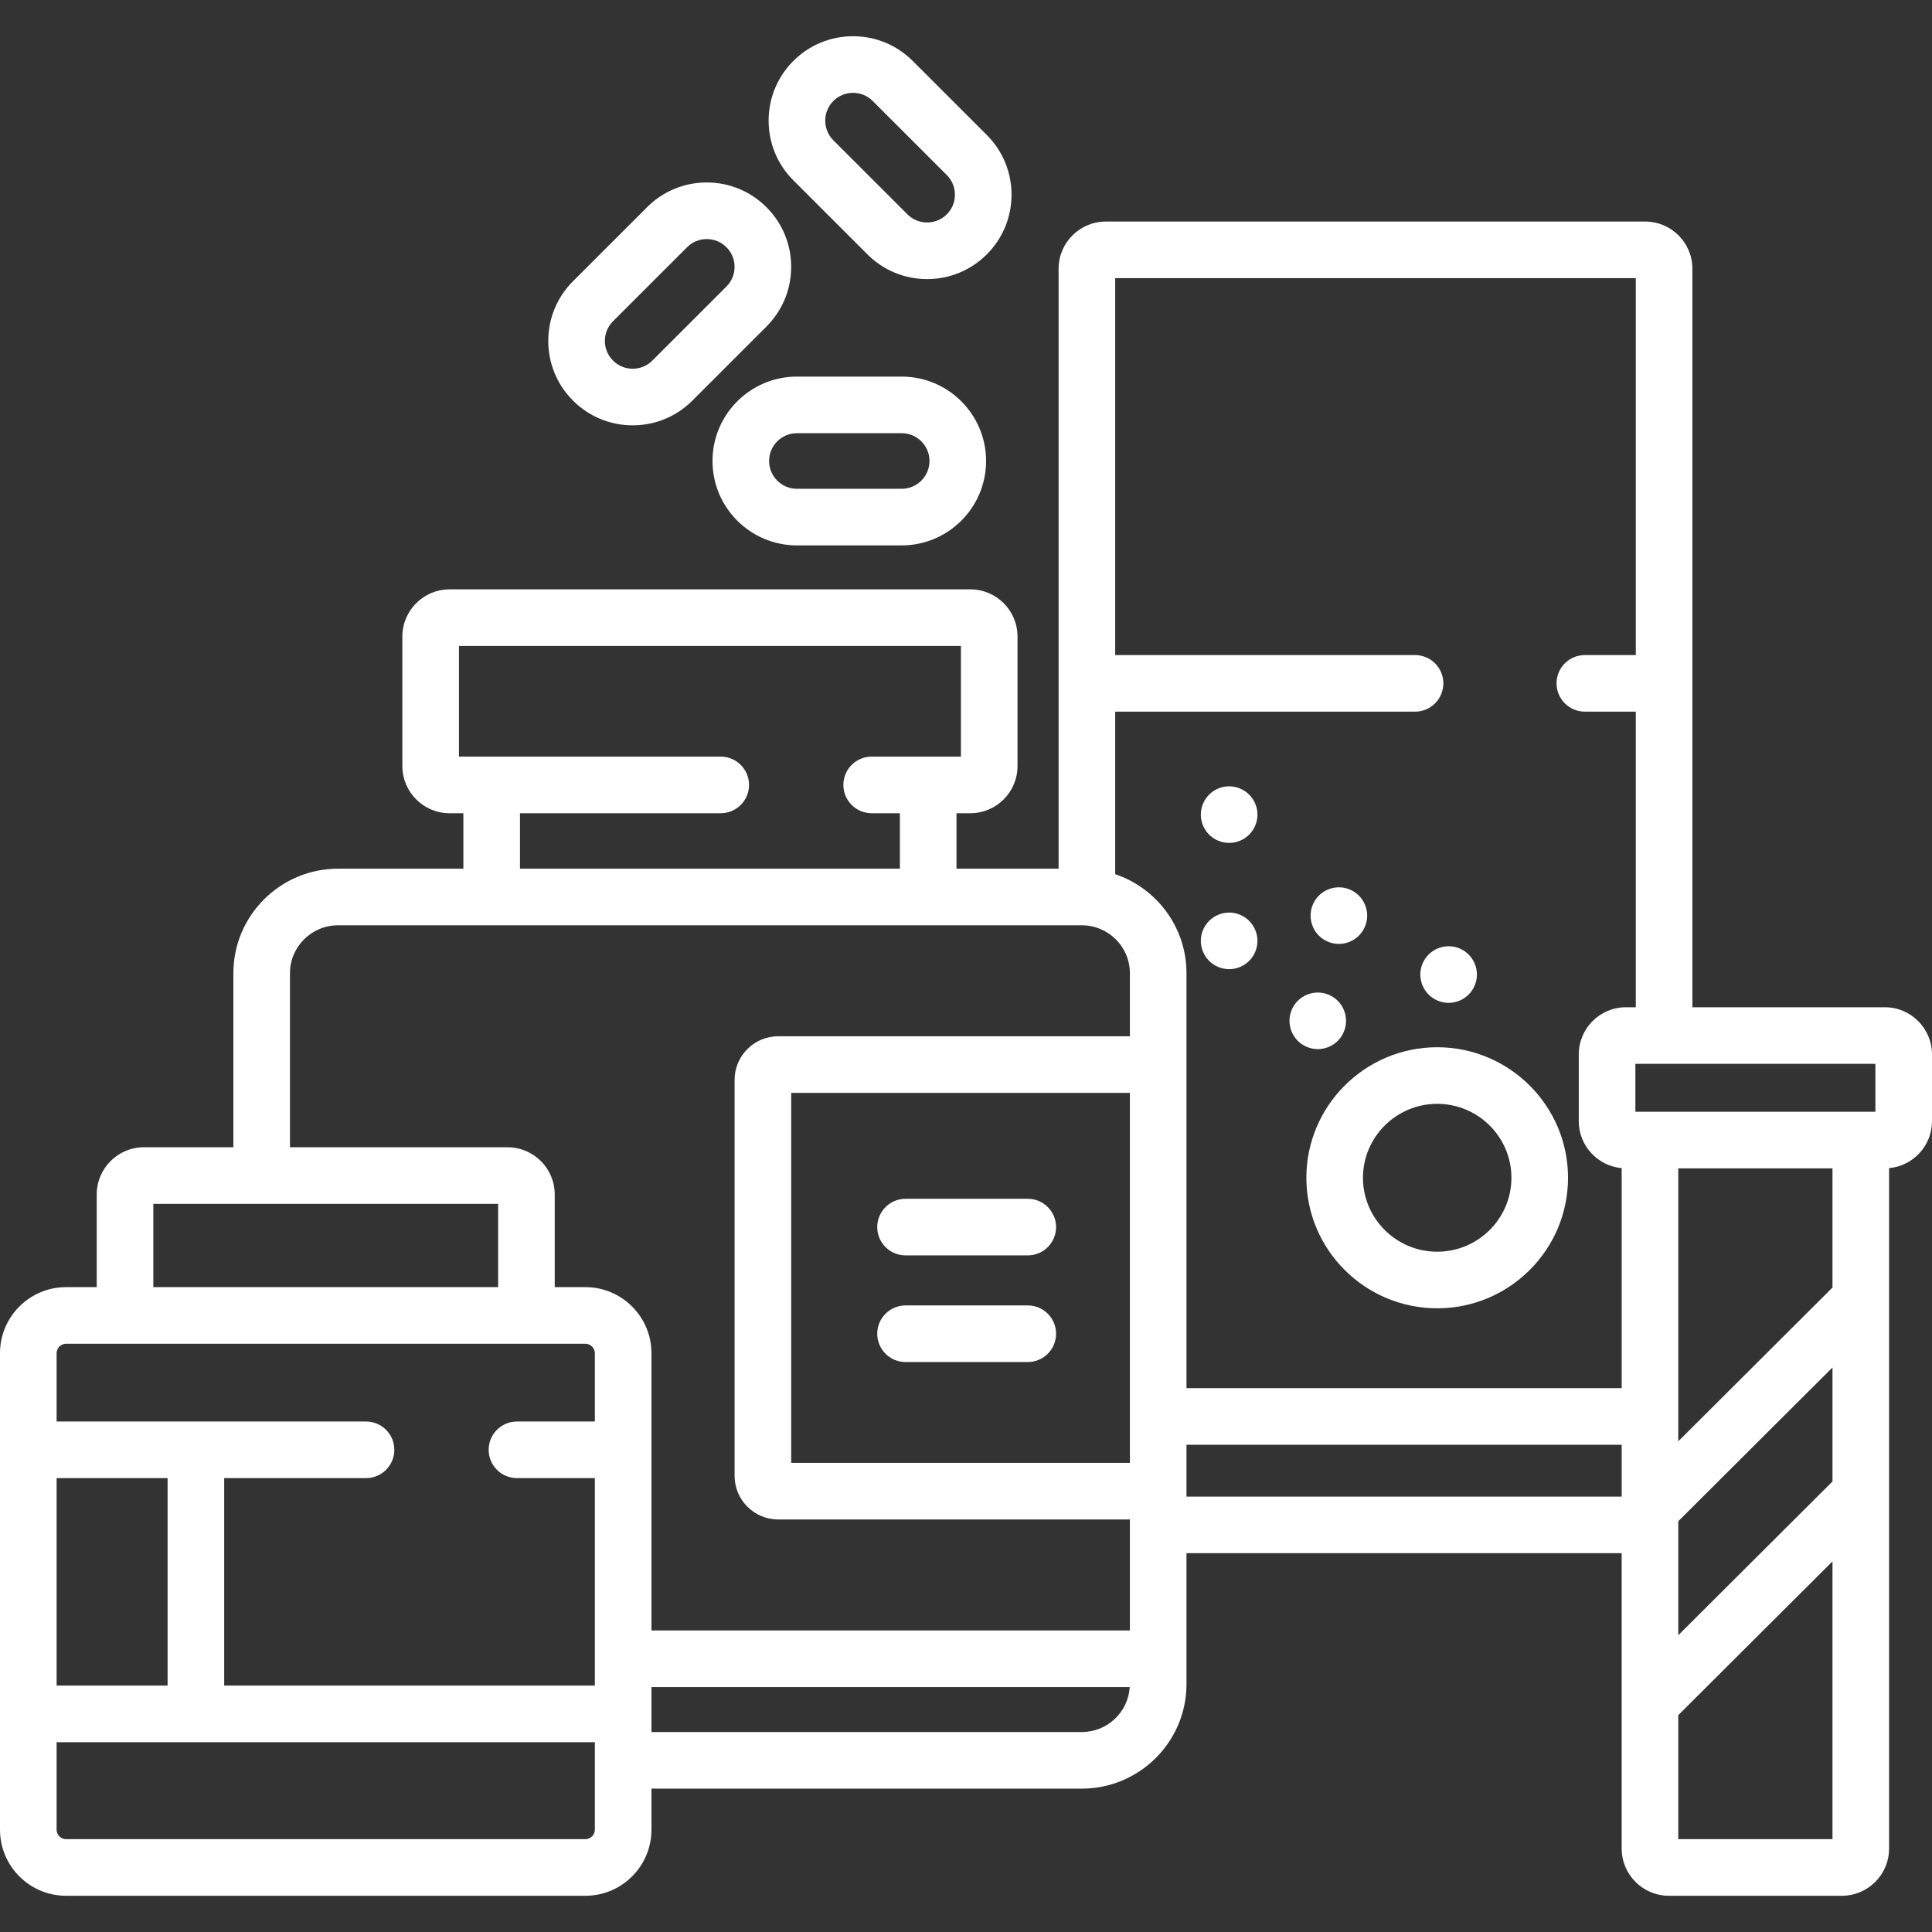 <?xml version="1.0" encoding="iso-8859-1"?>
<!-- Generator: Adobe Illustrator 23.0.2, SVG Export Plug-In . SVG Version: 6.00 Build 0)  -->
<svg version="1.1" id="Capa_1" xmlns="http://www.w3.org/2000/svg" xmlns:xlink="http://www.w3.org/1999/xlink" x="0px" y="0px"
	 viewBox="-49 141 512 512" style="enable-background:new -49 141 512 512;" xml:space="preserve">
<rect x="-49" y="141" width="512" height="512" fill="#333333" stroke="none"/>
<path style="fill:#FFFFFF;" d="M297.201,453.123c0,19.074,15.554,34.592,34.672,34.592s34.672-15.518,34.672-34.592
	s-15.554-34.593-34.672-34.593C312.755,418.53,297.201,434.049,297.201,453.123z M351.545,453.123
	c0,10.803-8.825,19.592-19.672,19.592c-10.847,0-19.672-8.789-19.672-19.592c0-10.804,8.825-19.593,19.672-19.593
	S351.545,442.319,351.545,453.123z"/>
<path style="fill:#FFFFFF;" d="M305.53,416.83c1.39-1.391,2.189-3.32,2.189-5.3c0-1.971-0.8-3.9-2.189-5.301
	c-1.4-1.399-3.33-2.199-5.301-2.199c-1.979,0-3.91,0.8-5.31,2.199c-1.4,1.391-2.19,3.33-2.19,5.301c0,1.979,0.79,3.909,2.19,5.3
	c1.399,1.399,3.33,2.2,5.31,2.2C302.2,419.03,304.13,418.229,305.53,416.83z"/>
<path style="fill:#FFFFFF;" d="M276.74,382.84c-1.98,0-3.91,0.8-5.311,2.2c-1.39,1.39-2.2,3.319-2.2,5.3c0,1.97,0.811,3.91,2.2,5.3
	c1.4,1.4,3.33,2.2,5.311,2.2c1.97,0,3.899-0.8,5.3-2.2c1.4-1.39,2.2-3.33,2.2-5.3s-0.801-3.91-2.2-5.3
	C280.64,383.64,278.71,382.84,276.74,382.84z"/>
<path style="fill:#FFFFFF;" d="M327.399,399.27c0,1.971,0.801,3.9,2.2,5.3c1.391,1.391,3.33,2.2,5.3,2.2c1.98,0,3.91-0.81,5.301-2.2
	c1.399-1.399,2.199-3.329,2.199-5.3c0-1.979-0.8-3.91-2.199-5.309c-1.391-1.4-3.32-2.2-5.301-2.2c-1.97,0-3.909,0.8-5.3,2.2
	C328.2,395.359,327.399,397.29,327.399,399.27z"/>
<path style="fill:#FFFFFF;" d="M305.819,391.149c1.971,0,3.9-0.8,5.301-2.199c1.399-1.4,2.199-3.33,2.199-5.301
	c0-1.97-0.8-3.909-2.199-5.3c-1.391-1.399-3.33-2.2-5.301-2.2c-1.979,0-3.909,0.801-5.31,2.2c-1.39,1.391-2.19,3.33-2.19,5.3
	c0,1.971,0.801,3.91,2.19,5.301C301.91,390.35,303.84,391.149,305.819,391.149z"/>
<path style="fill:#FFFFFF;" d="M276.74,349.38c-1.98,0-3.91,0.8-5.311,2.2c-1.39,1.399-2.2,3.33-2.2,5.3c0,1.98,0.811,3.91,2.2,5.31
	c1.4,1.391,3.33,2.19,5.311,2.19c1.97,0,3.899-0.8,5.3-2.19c1.4-1.4,2.2-3.33,2.2-5.31c0-1.97-0.801-3.9-2.2-5.3
	C280.64,350.18,278.71,349.38,276.74,349.38z"/>
<path style="fill:#FFFFFF;" d="M190.977,473.69h32.395c4.143,0,7.5-3.357,7.5-7.5c0-4.142-3.357-7.5-7.5-7.5h-32.395
	c-4.142,0-7.5,3.358-7.5,7.5C183.477,470.333,186.835,473.69,190.977,473.69z"/>
<path style="fill:#FFFFFF;" d="M190.977,501.954h32.395c4.143,0,7.5-3.357,7.5-7.5s-3.357-7.5-7.5-7.5h-32.395
	c-4.142,0-7.5,3.357-7.5,7.5S186.835,501.954,190.977,501.954z"/>
<path style="fill:#FFFFFF;" d="M450.5,407.93h-50.997V212.216c0-6.893-5.607-12.5-12.5-12.5H244.039c-6.893,0-12.5,5.607-12.5,12.5
	V371.21h-27.06v-14.697h3.674c6.893,0,12.5-5.607,12.5-12.5v-34.326c0-6.893-5.607-12.5-12.5-12.5H70.129
	c-6.893,0-12.5,5.607-12.5,12.5v34.326c0,6.893,5.607,12.5,12.5,12.5h3.669v14.697H40.595c-15.301,0-27.748,12.421-27.748,27.687
	v46.14h-23.715c-6.893,0-12.5,5.607-12.5,12.5v24.57H-31.5c-9.649,0-17.5,7.851-17.5,17.5v126.291c0,9.65,7.851,17.5,17.5,17.5
	h137.642c9.649,0,17.5-7.85,17.5-17.5v-10.891h114.04c15.301,0,27.749-12.421,27.749-27.689v-34.706h115.331v78.285
	c0,6.893,5.607,12.5,12.5,12.5h45.866c6.893,0,12.5-5.607,12.5-12.5V450.566c6.365-0.572,11.372-5.931,11.372-12.442V420.43
	C463,413.537,457.393,407.93,450.5,407.93z M436.628,533.603l-40.866,40.744v-30.206l40.866-40.744V533.603z M395.762,522.959
	v-72.335h40.866v31.591L395.762,522.959z M448,435.624h-63.609V422.93H448V435.624z M384.503,214.716v99.881H371
	c-4.143,0-7.5,3.357-7.5,7.5s3.357,7.5,7.5,7.5h13.503v78.333h-2.612c-6.893,0-12.5,5.607-12.5,12.5v17.694
	c0,6.512,5.006,11.87,11.371,12.442v58.314H265.431V398.897c0-12.177-7.923-22.535-18.892-26.232v-43.068H326
	c4.143,0,7.5-3.357,7.5-7.5s-3.357-7.5-7.5-7.5h-79.461v-99.881H384.503z M250.431,528.677h-89.753v-98.054h89.753V528.677z
	 M88.798,356.513H142c4.143,0,7.5-3.357,7.5-7.5s-3.357-7.5-7.5-7.5H72.629v-29.326h133.024v29.326H182c-4.143,0-7.5,3.357-7.5,7.5
	s3.357,7.5,7.5,7.5h7.48v14.697H88.798V356.513z M27.847,398.897c0-6.996,5.719-12.687,12.748-12.687h197.087
	c7.03,0,12.749,5.691,12.749,12.687v16.725H157.23c-6.37,0-11.552,5.176-11.552,11.538v104.978c0,6.362,5.182,11.538,11.552,11.538
	h93.201v29.413H123.642v-73.482c0-9.649-7.851-17.5-17.5-17.5H98.01v-24.57c0-6.893-5.607-12.5-12.5-12.5H27.847V398.897z
	 M-8.368,460.037H83.01v22.07H-8.368V460.037z M-31.5,497.107h137.642c1.355,0,2.5,1.145,2.5,2.5v18.107H88
	c-4.143,0-7.5,3.357-7.5,7.5s3.357,7.5,7.5,7.5h20.642v54.984H10.415v-54.984H48c4.143,0,7.5-3.357,7.5-7.5s-3.357-7.5-7.5-7.5
	H10.415H-34v-18.107C-34,498.252-32.855,497.107-31.5,497.107z M-34,532.715h29.415v54.984H-34V532.715z M106.142,628.398H-31.5
	c-1.355,0-2.5-1.145-2.5-2.5v-23.199h44.415h98.227v23.199C108.642,627.254,107.497,628.398,106.142,628.398z M237.682,600.008
	h-114.04V588.09h126.75C249.988,594.727,244.45,600.008,237.682,600.008z M265.431,537.613v-13.732h115.331v13.732H265.431z
	 M395.762,628.398v-32.87l40.866-40.744v73.614H395.762z"/>
<path style="fill:#FFFFFF;" d="M162.192,240.8c-12.336,0-22.372,10.034-22.372,22.367c0,12.334,10.036,22.368,22.372,22.368h27.76
	c12.336,0,22.372-10.034,22.372-22.368c0-12.333-10.036-22.367-22.372-22.367H162.192z M197.324,263.167
	c0,4.063-3.307,7.368-7.372,7.368h-27.76c-4.065,0-7.372-3.306-7.372-7.368c0-4.062,3.307-7.367,7.372-7.367h27.76
	C194.018,255.8,197.324,259.104,197.324,263.167z"/>
<path style="fill:#FFFFFF;" d="M118.668,253.717c5.976,0,11.593-2.326,15.818-6.551l19.63-19.624
	c4.226-4.225,6.553-9.842,6.553-15.816s-2.327-11.592-6.553-15.818c-4.226-4.224-9.844-6.55-15.818-6.55
	c-5.976,0-11.594,2.326-15.818,6.551l-19.63,19.624c-4.226,4.225-6.553,9.842-6.553,15.817c0,5.975,2.327,11.593,6.553,15.816
	C107.075,251.391,112.692,253.717,118.668,253.717z M113.455,226.141l19.63-19.625c1.392-1.392,3.243-2.158,5.213-2.158
	s3.821,0.767,5.212,2.158c1.393,1.392,2.159,3.242,2.159,5.21s-0.767,3.816-2.158,5.208l-19.63,19.625
	c-1.393,1.392-3.244,2.158-5.213,2.158s-3.82-0.767-5.213-2.158c-1.392-1.392-2.158-3.241-2.158-5.209
	C111.297,229.382,112.064,227.532,113.455,226.141z"/>
<path style="fill:#FFFFFF;" d="M180.876,208.41c4.225,4.225,9.842,6.551,15.817,6.551s11.593-2.326,15.819-6.55
	c4.226-4.225,6.553-9.843,6.553-15.817c0-5.976-2.327-11.593-6.553-15.816l-19.63-19.626c-4.226-4.224-9.844-6.55-15.818-6.55
	c-5.975,0-11.593,2.326-15.818,6.551c-4.226,4.225-6.553,9.842-6.553,15.817c-0.001,5.975,2.326,11.592,6.552,15.815L180.876,208.41
	z M171.852,167.76c1.392-1.392,3.243-2.158,5.213-2.158s3.821,0.767,5.214,2.158l19.63,19.626c1.392,1.391,2.157,3.24,2.157,5.208
	c0,1.968-0.767,3.817-2.157,5.208c-1.394,1.393-3.245,2.159-5.215,2.159c-1.969,0-3.82-0.767-5.212-2.158l-19.631-19.625
	c-1.392-1.392-2.157-3.24-2.157-5.208C169.693,171.002,170.46,169.151,171.852,167.76z"/>
</svg>
